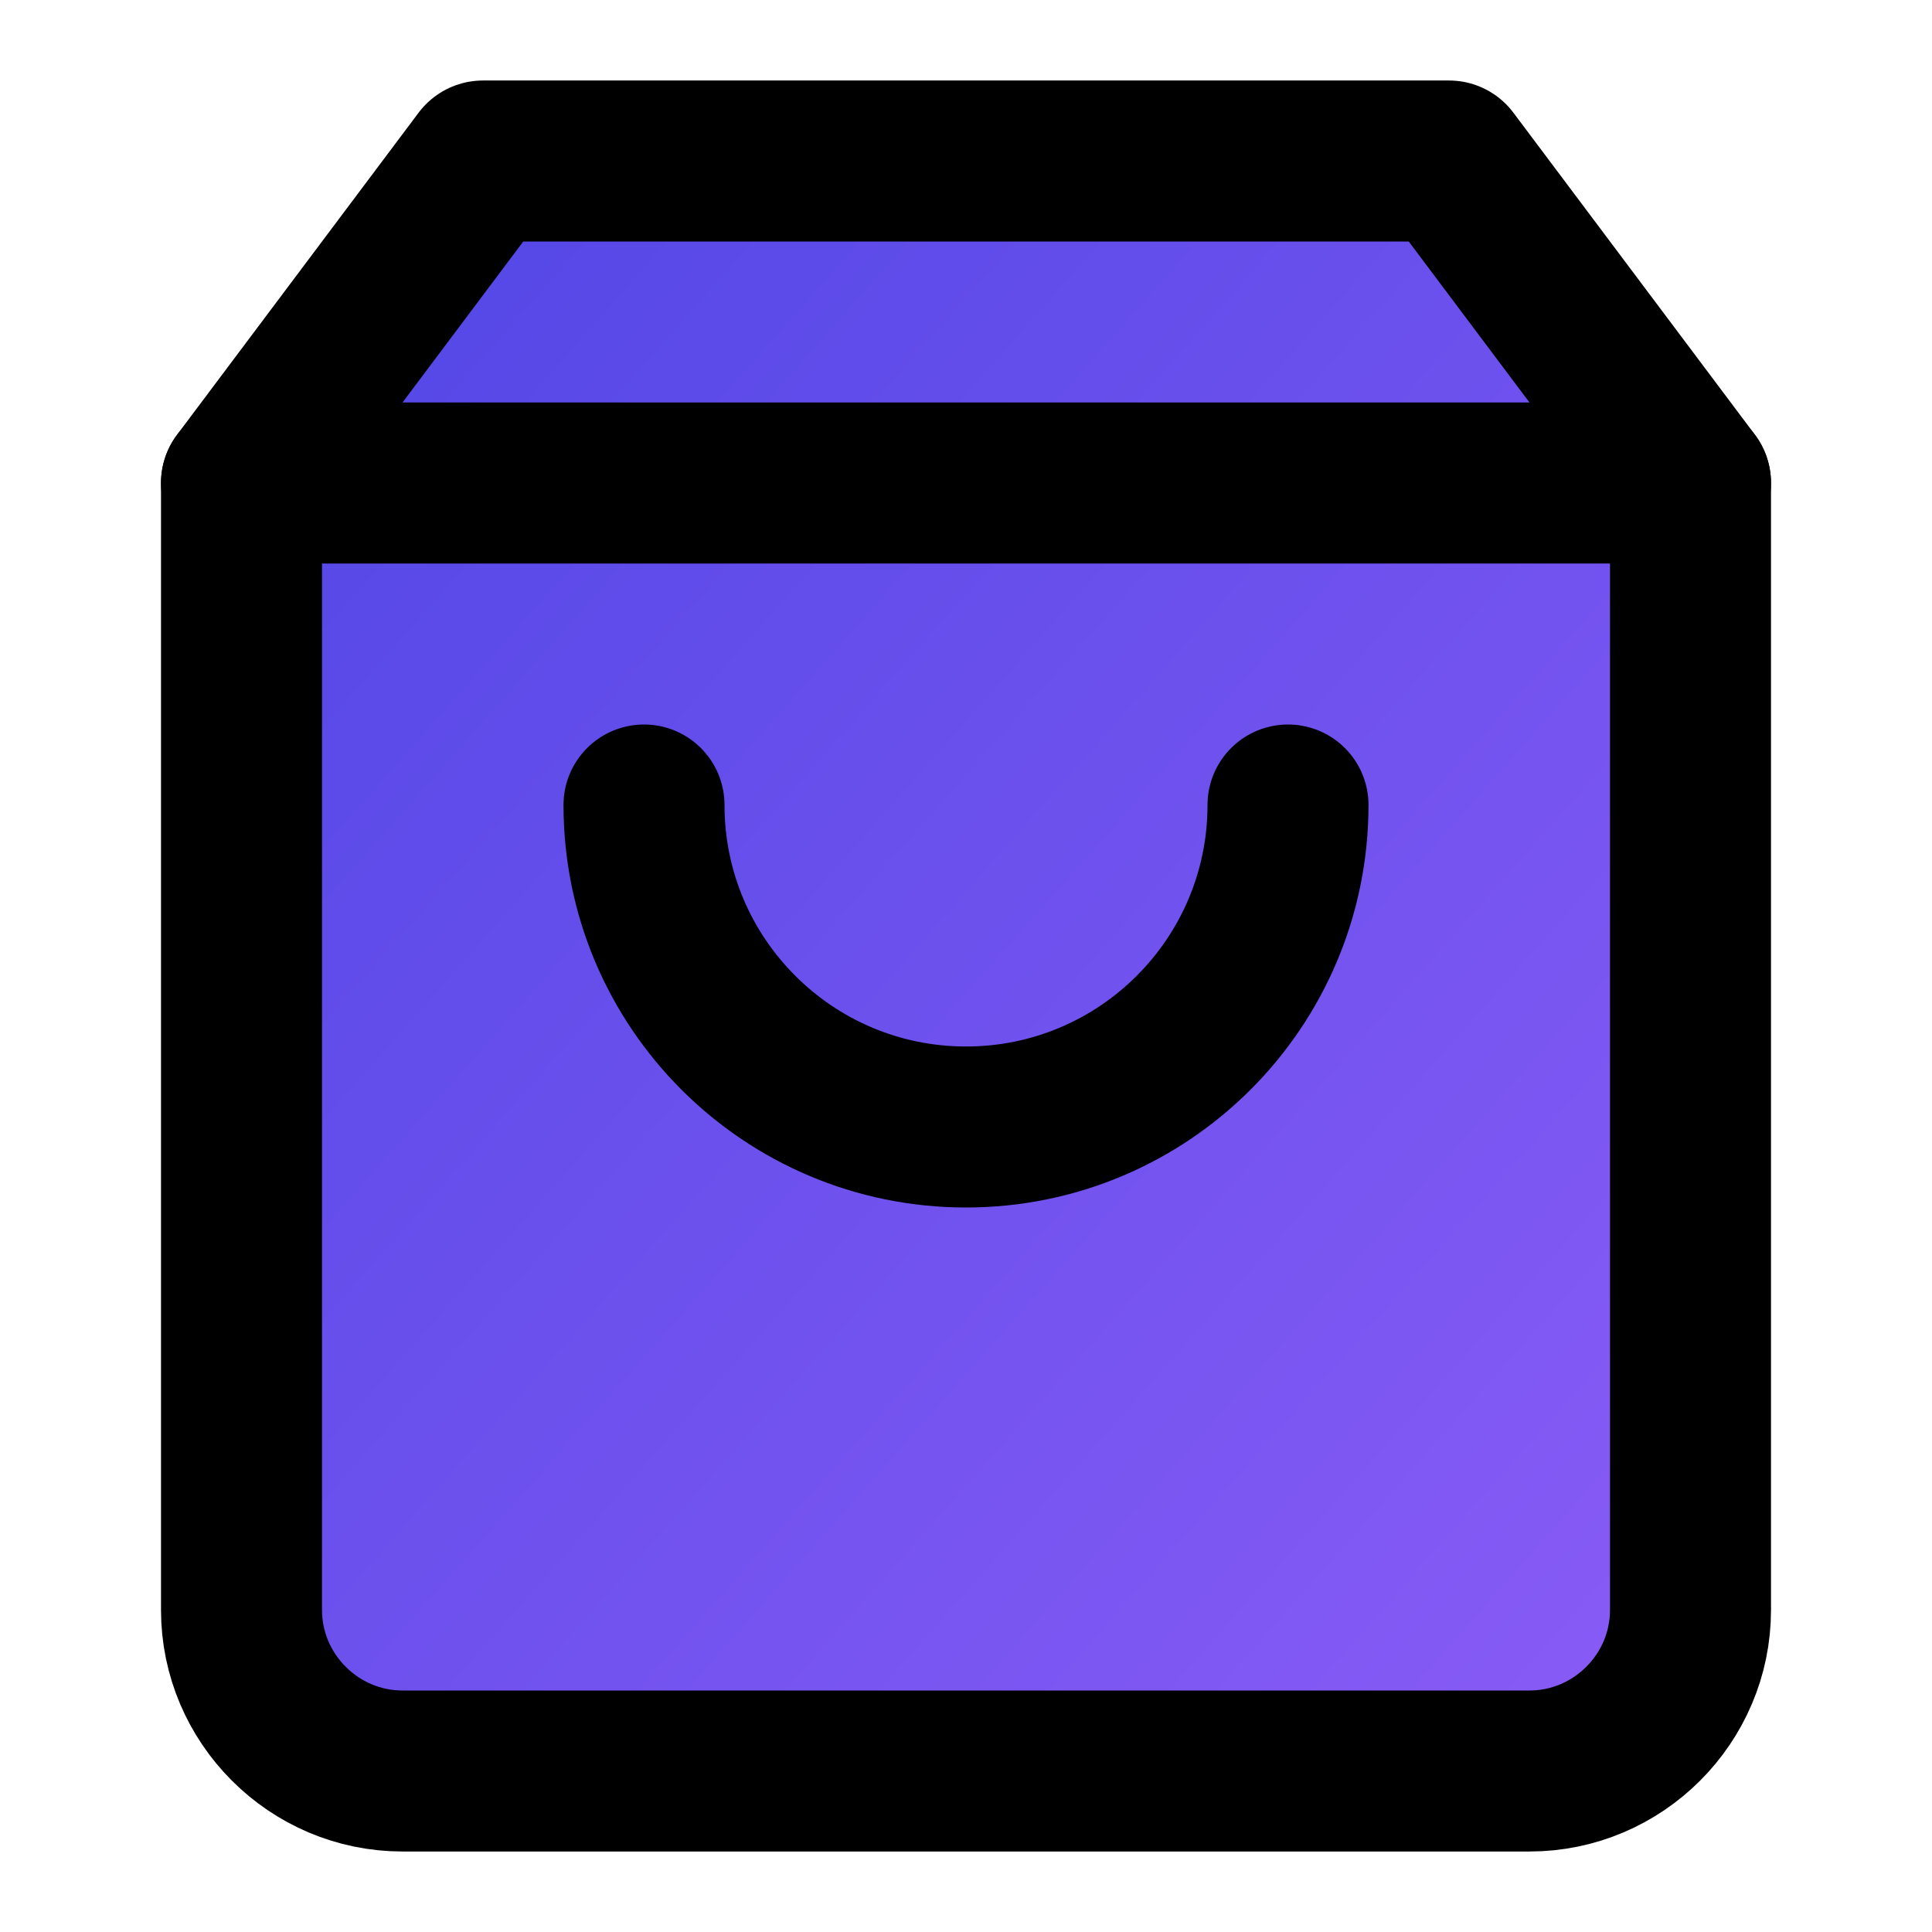 <?xml version="1.0" encoding="UTF-8"?>
<svg width="512" height="512" viewBox="0 0 24 24" fill="none" xmlns="http://www.w3.org/2000/svg">
  <defs>
    <linearGradient id="gradient" x1="0%" y1="0%" x2="100%" y2="100%">
      <stop offset="0%" style="stop-color:#4f46e5;stop-opacity:1" />
      <stop offset="100%" style="stop-color:#8b5cf6;stop-opacity:1" />
    </linearGradient>
  </defs>
  <path 
    d="M6 2L3 6V20C3 21.1 3.9 22 5 22H19C20.1 22 21 21.1 21 20V6L18 2H6Z" 
    fill="url(#gradient)" 
    stroke="currentColor" 
    stroke-width="2" 
    stroke-linecap="round" 
    stroke-linejoin="round"
  />
  <path 
    d="M3 6H21" 
    stroke="currentColor" 
    stroke-width="2" 
    stroke-linecap="round" 
    stroke-linejoin="round"
  />
  <path 
    d="M16 10C16 12.209 14.209 14 12 14C9.791 14 8 12.209 8 10" 
    stroke="currentColor" 
    stroke-width="2" 
    stroke-linecap="round" 
    stroke-linejoin="round"
    fill="none"
  />
</svg>
